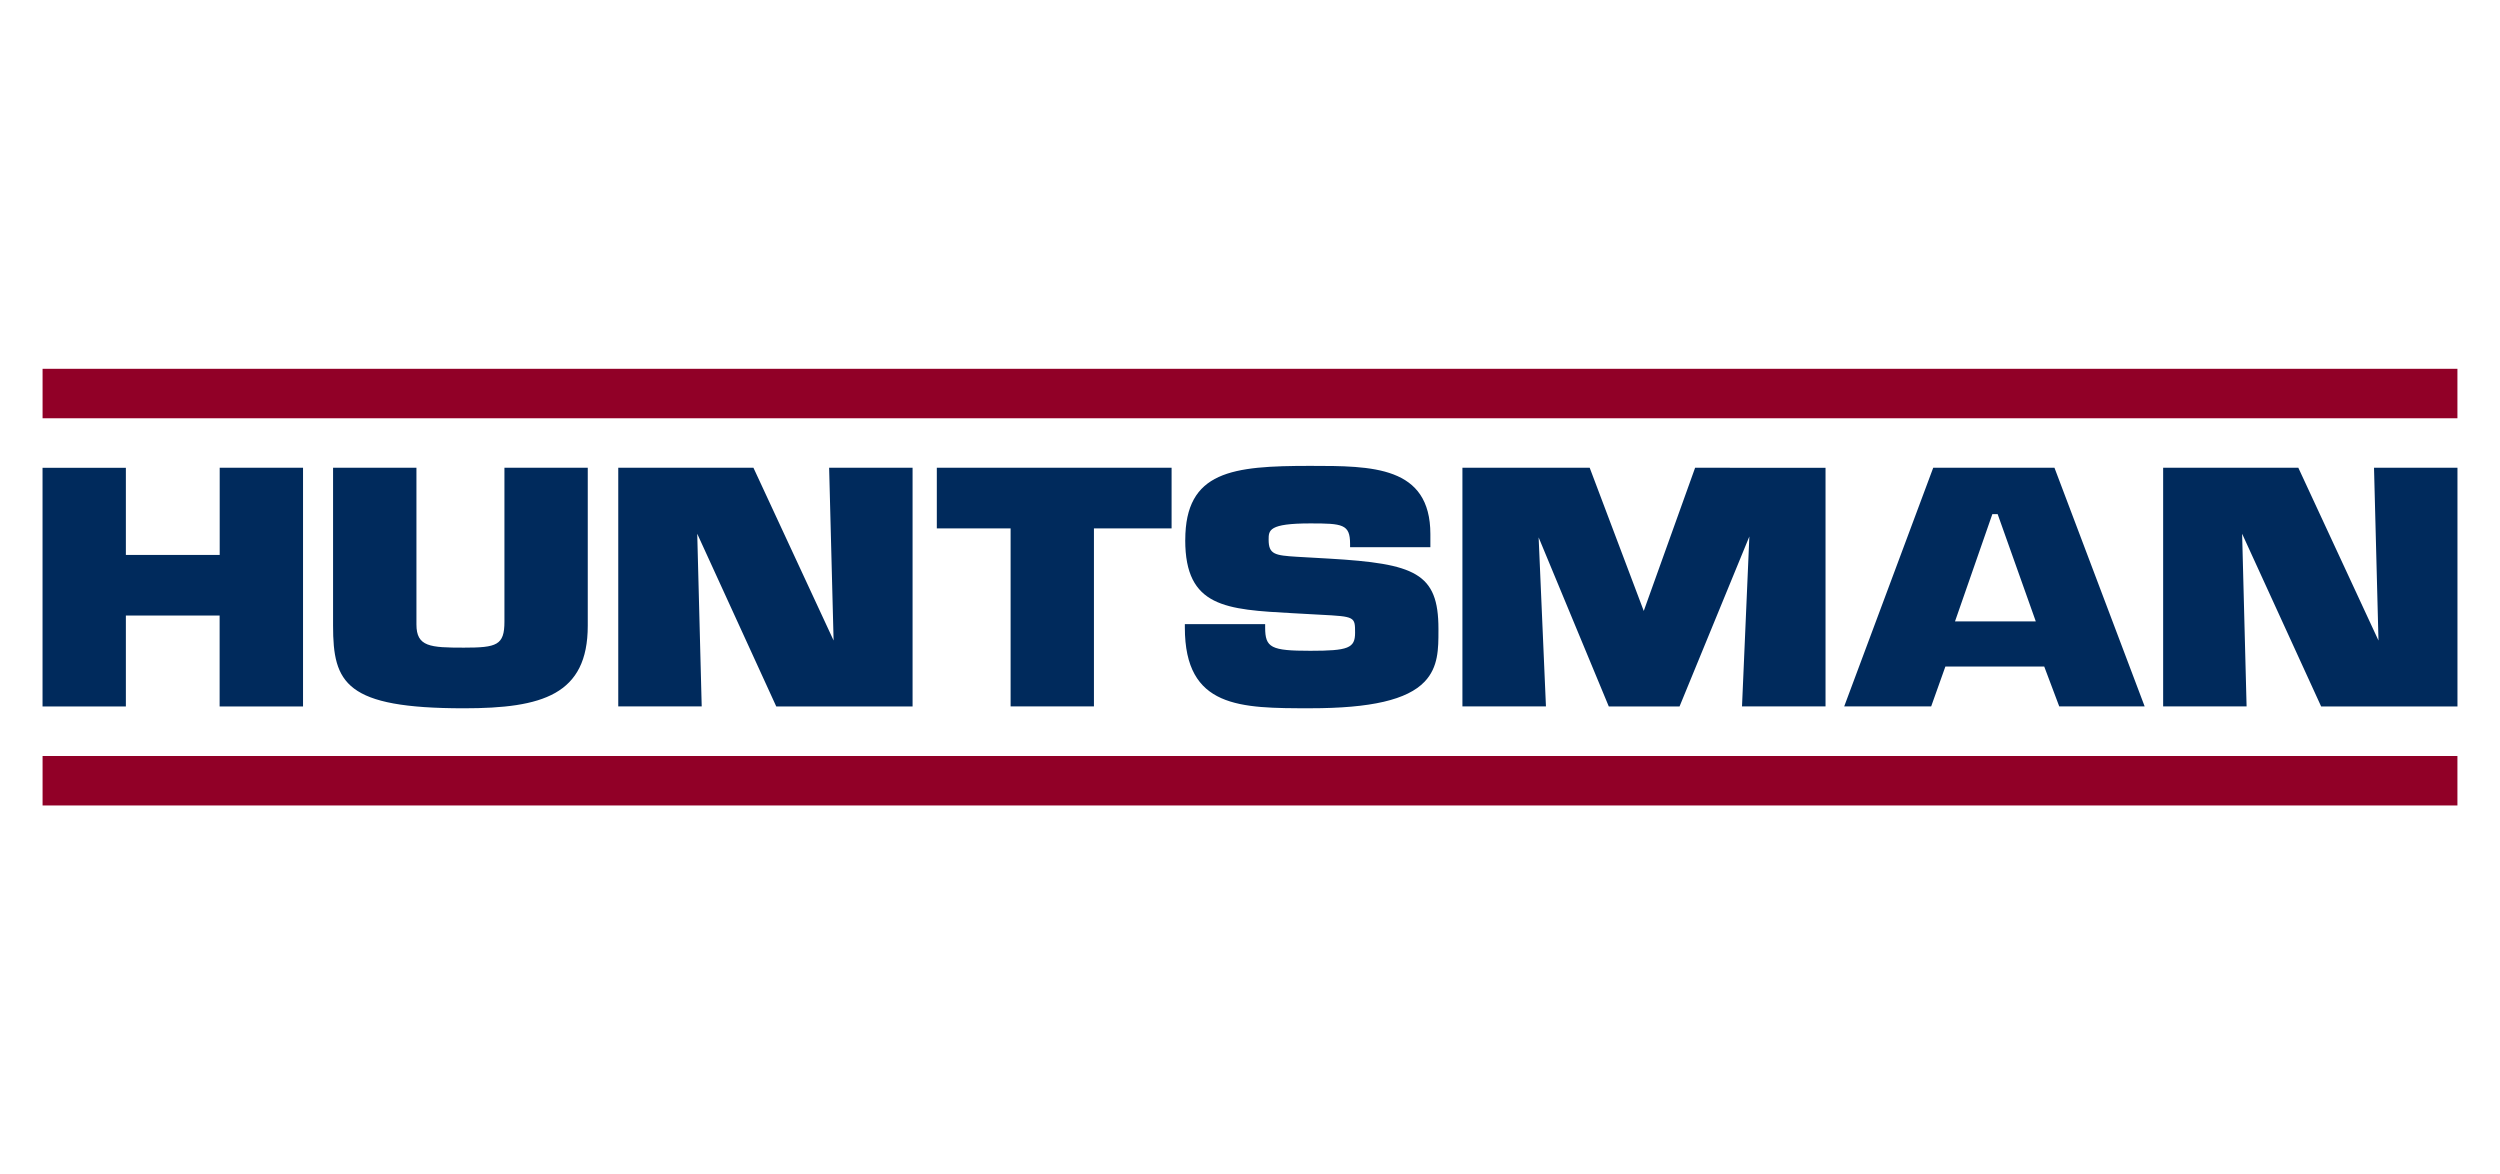 <svg xmlns="http://www.w3.org/2000/svg" width="66" height="31" fill="none"><path fill="#002A5C" d="M5.8 12.349v2.301H3.323V12.35h-2.2v6.3h2.2V16.25h2.475v2.4H8v-6.301M13.317 12.349v4.064c0 .622-.203.685-1.07.685-.892 0-1.253-.023-1.253-.611v-4.138H8.793v4.17c0 1.516.327 2.18 3.454 2.18 2.071 0 3.27-.357 3.27-2.18v-4.17M21.889 12.349l.118 4.56-2.116-4.56h-3.569v6.3h2.203l-.118-4.558 2.086 4.559h3.599v-6.301M24.732 12.349v1.6h1.948v4.7h2.2v-4.7h2.05v-1.6M31.29 14.259c0 1.774 1.072 1.833 2.846 1.93l.726.04c.912.047.912.055.912.478 0 .403-.177.474-1.182.474-1.036 0-1.192-.08-1.192-.613v-.09h-2.12v.09c0 2.13 1.462 2.13 3.312 2.13 1.6 0 2.56-.222 3.017-.701.367-.384.366-.876.366-1.351V16.6c0-1.475-.616-1.72-2.891-1.853l-.842-.048c-.584-.036-.75-.063-.75-.45 0-.25 0-.431 1.1-.431.85 0 1.05.019 1.05.538v.09h2.12v-.343c0-1.804-1.54-1.804-3.17-1.804-2.054 0-3.301.132-3.301 1.959ZM44.751 12.349l-1.356 3.78-1.427-3.78h-3.36v6.3h2.205l-.193-4.462 1.852 4.463h1.868l1.843-4.487-.194 4.486h2.205v-6.3M54.238 12.349h-3.201l-2.35 6.3h2.296l.375-1.052h2.61l.396 1.052h2.255l-2.381-6.3Zm-2.626 4.056.986-2.832h.14l1.007 2.832M62.674 12.349l.118 4.561-2.116-4.561h-3.569v6.3h2.203l-.118-4.558 2.086 4.559h3.599v-6.301"/><path fill="#910027" d="M1.124 11.042h63.752V9.736H1.124v1.306ZM1.124 21.264h63.752v-1.306H1.124v1.306Z"/></svg>